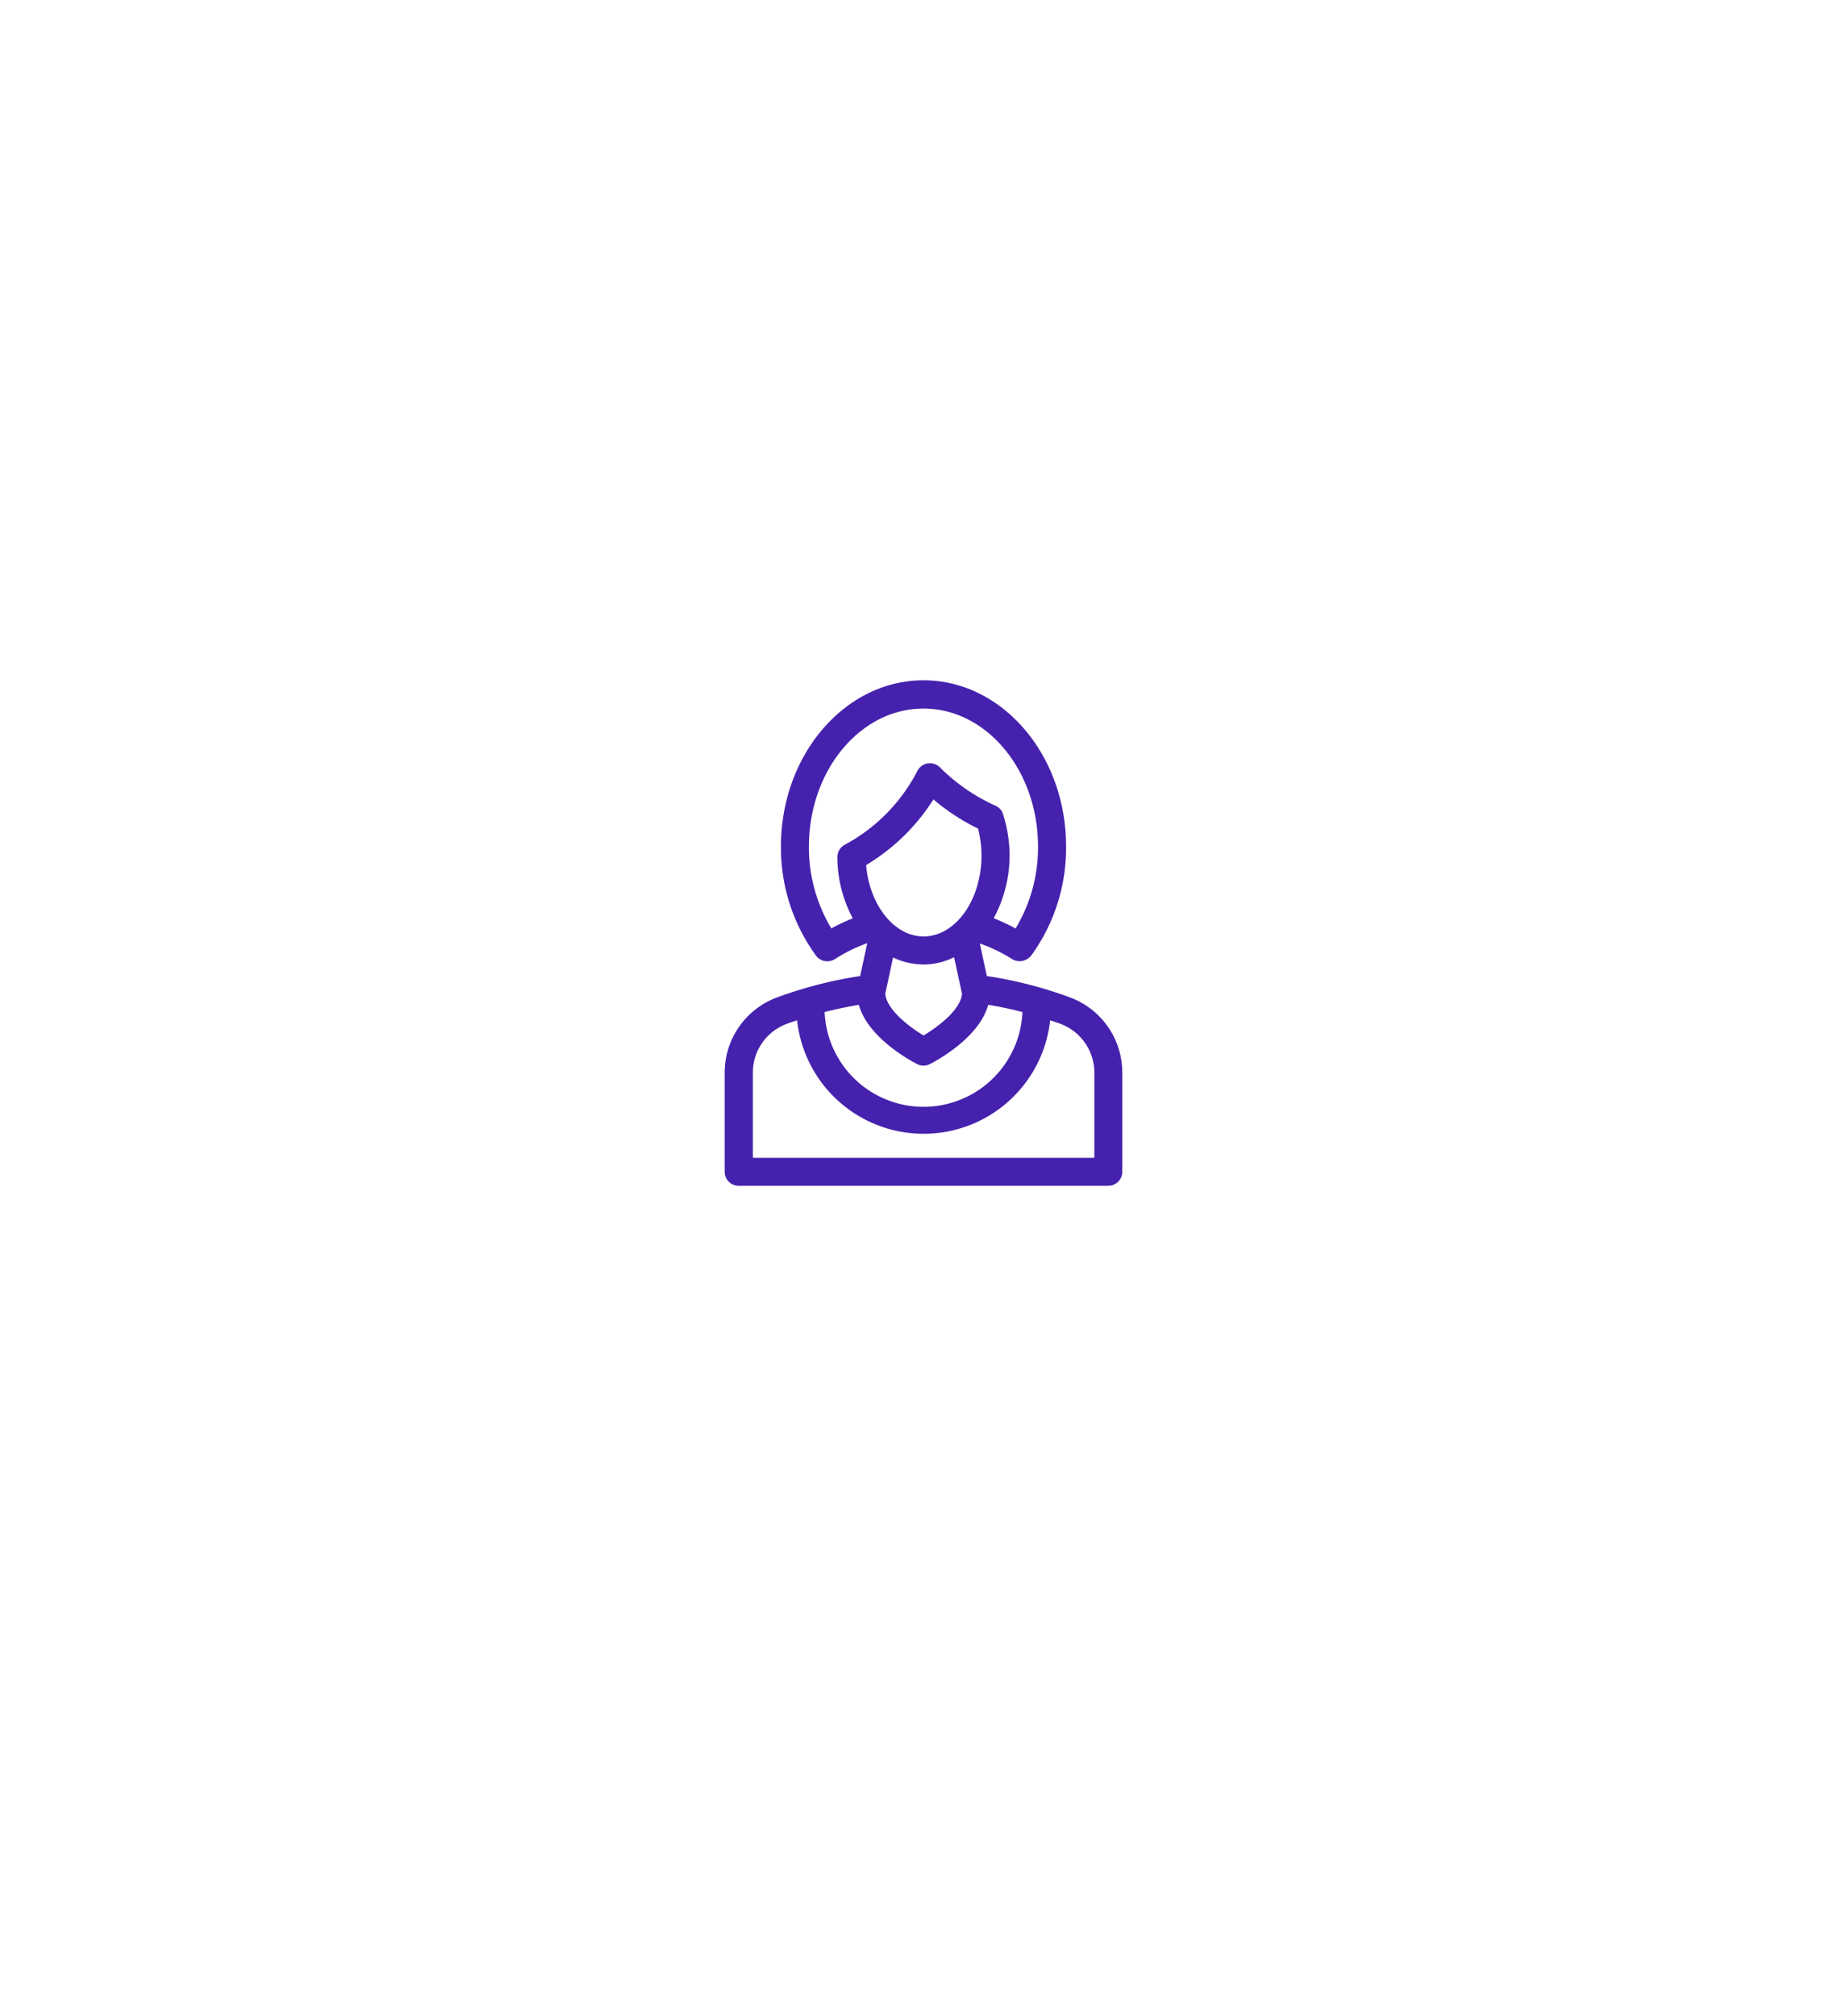 <svg xmlns="http://www.w3.org/2000/svg" xmlns:xlink="http://www.w3.org/1999/xlink" width="139.524" height="152.7" viewBox="0 0 139.524 152.7"><defs><filter id="a" x="0" y="0" width="139.524" height="152.7" filterUnits="userSpaceOnUse"><feOffset dy="6" input="SourceAlpha"/><feGaussianBlur stdDeviation="6" result="b"/><feFlood flood-opacity="0.051"/><feComposite operator="in" in2="b"/><feComposite in="SourceGraphic"/></filter></defs><g transform="translate(18 12)"><g transform="matrix(1, 0, 0, 1, -18, -12)" filter="url(#a)"><rect width="103.524" height="116.7" rx="10" transform="translate(18 12)" fill="#fff"/></g><g transform="translate(36.892 39.527)"><path d="M82.373,26.025A31.628,31.628,0,0,0,76.056,24.4l-.528-2.465a12.106,12.106,0,0,1,2.4,1.153h0a1.114,1.114,0,0,0,1.508-.264,13.862,13.862,0,0,0,2.623-8.232C82.064,7.646,77.217,2,71.262,2s-10.8,5.646-10.8,12.582a13.865,13.865,0,0,0,2.654,8.27,1.076,1.076,0,0,0,1.447.256A11.85,11.85,0,0,1,67,21.909L66.46,24.4a32.147,32.147,0,0,0-6.317,1.628A6.072,6.072,0,0,0,56.2,31.687v7.538a1.062,1.062,0,0,0,1.063,1.063h27.99a1.062,1.062,0,0,0,1.063-1.063V31.687A6.068,6.068,0,0,0,82.373,26.025ZM71.262,21.4c-2.224,0-4.093-2.375-4.35-5.405a15.375,15.375,0,0,0,5.1-4.975,15.8,15.8,0,0,0,3.377,2.209,8.122,8.122,0,0,1,.264,2.043C75.649,18.645,73.682,21.4,71.262,21.4Zm0,2.126a5.332,5.332,0,0,0,2.314-.55l.6,2.759c-.09,1.229-1.854,2.533-2.91,3.166-1.146-.686-2.819-1.99-2.9-3.166l.588-2.744A5.268,5.268,0,0,0,71.262,23.522Zm-.482,7.546a1.07,1.07,0,0,0,.957,0c.415-.211,3.724-1.952,4.425-4.493.874.143,1.741.324,2.593.55a7.5,7.5,0,0,1-14.986,0c.859-.226,1.726-.4,2.593-.55C67.055,29.108,70.365,30.857,70.779,31.068Zm-6.5-10.275a11.9,11.9,0,0,1-1.7-6.2c0-5.767,3.89-10.456,8.677-10.456s8.677,4.689,8.677,10.456a11.875,11.875,0,0,1-1.7,6.2,15.071,15.071,0,0,0-1.658-.776,9.972,9.972,0,0,0,1.168-5.571,10.249,10.249,0,0,0-.513-2.465,1.141,1.141,0,0,0-.528-.49,14.116,14.116,0,0,1-4.2-2.9h0a1.068,1.068,0,0,0-1.7.256,13.2,13.2,0,0,1-5.488,5.594h0a1.068,1.068,0,0,0-.58.957h0a9.9,9.9,0,0,0,1.168,4.629A13.452,13.452,0,0,0,64.281,20.793ZM84.19,38.17H58.333V31.694A3.933,3.933,0,0,1,60.9,28.023c.256-.1.528-.181.784-.271a9.642,9.642,0,0,0,19.17,0c.264.09.528.173.784.271A3.943,3.943,0,0,1,84.2,31.694V38.17Z" transform="translate(-56.2 -2)" fill="#4621ad"/></g></g></svg>